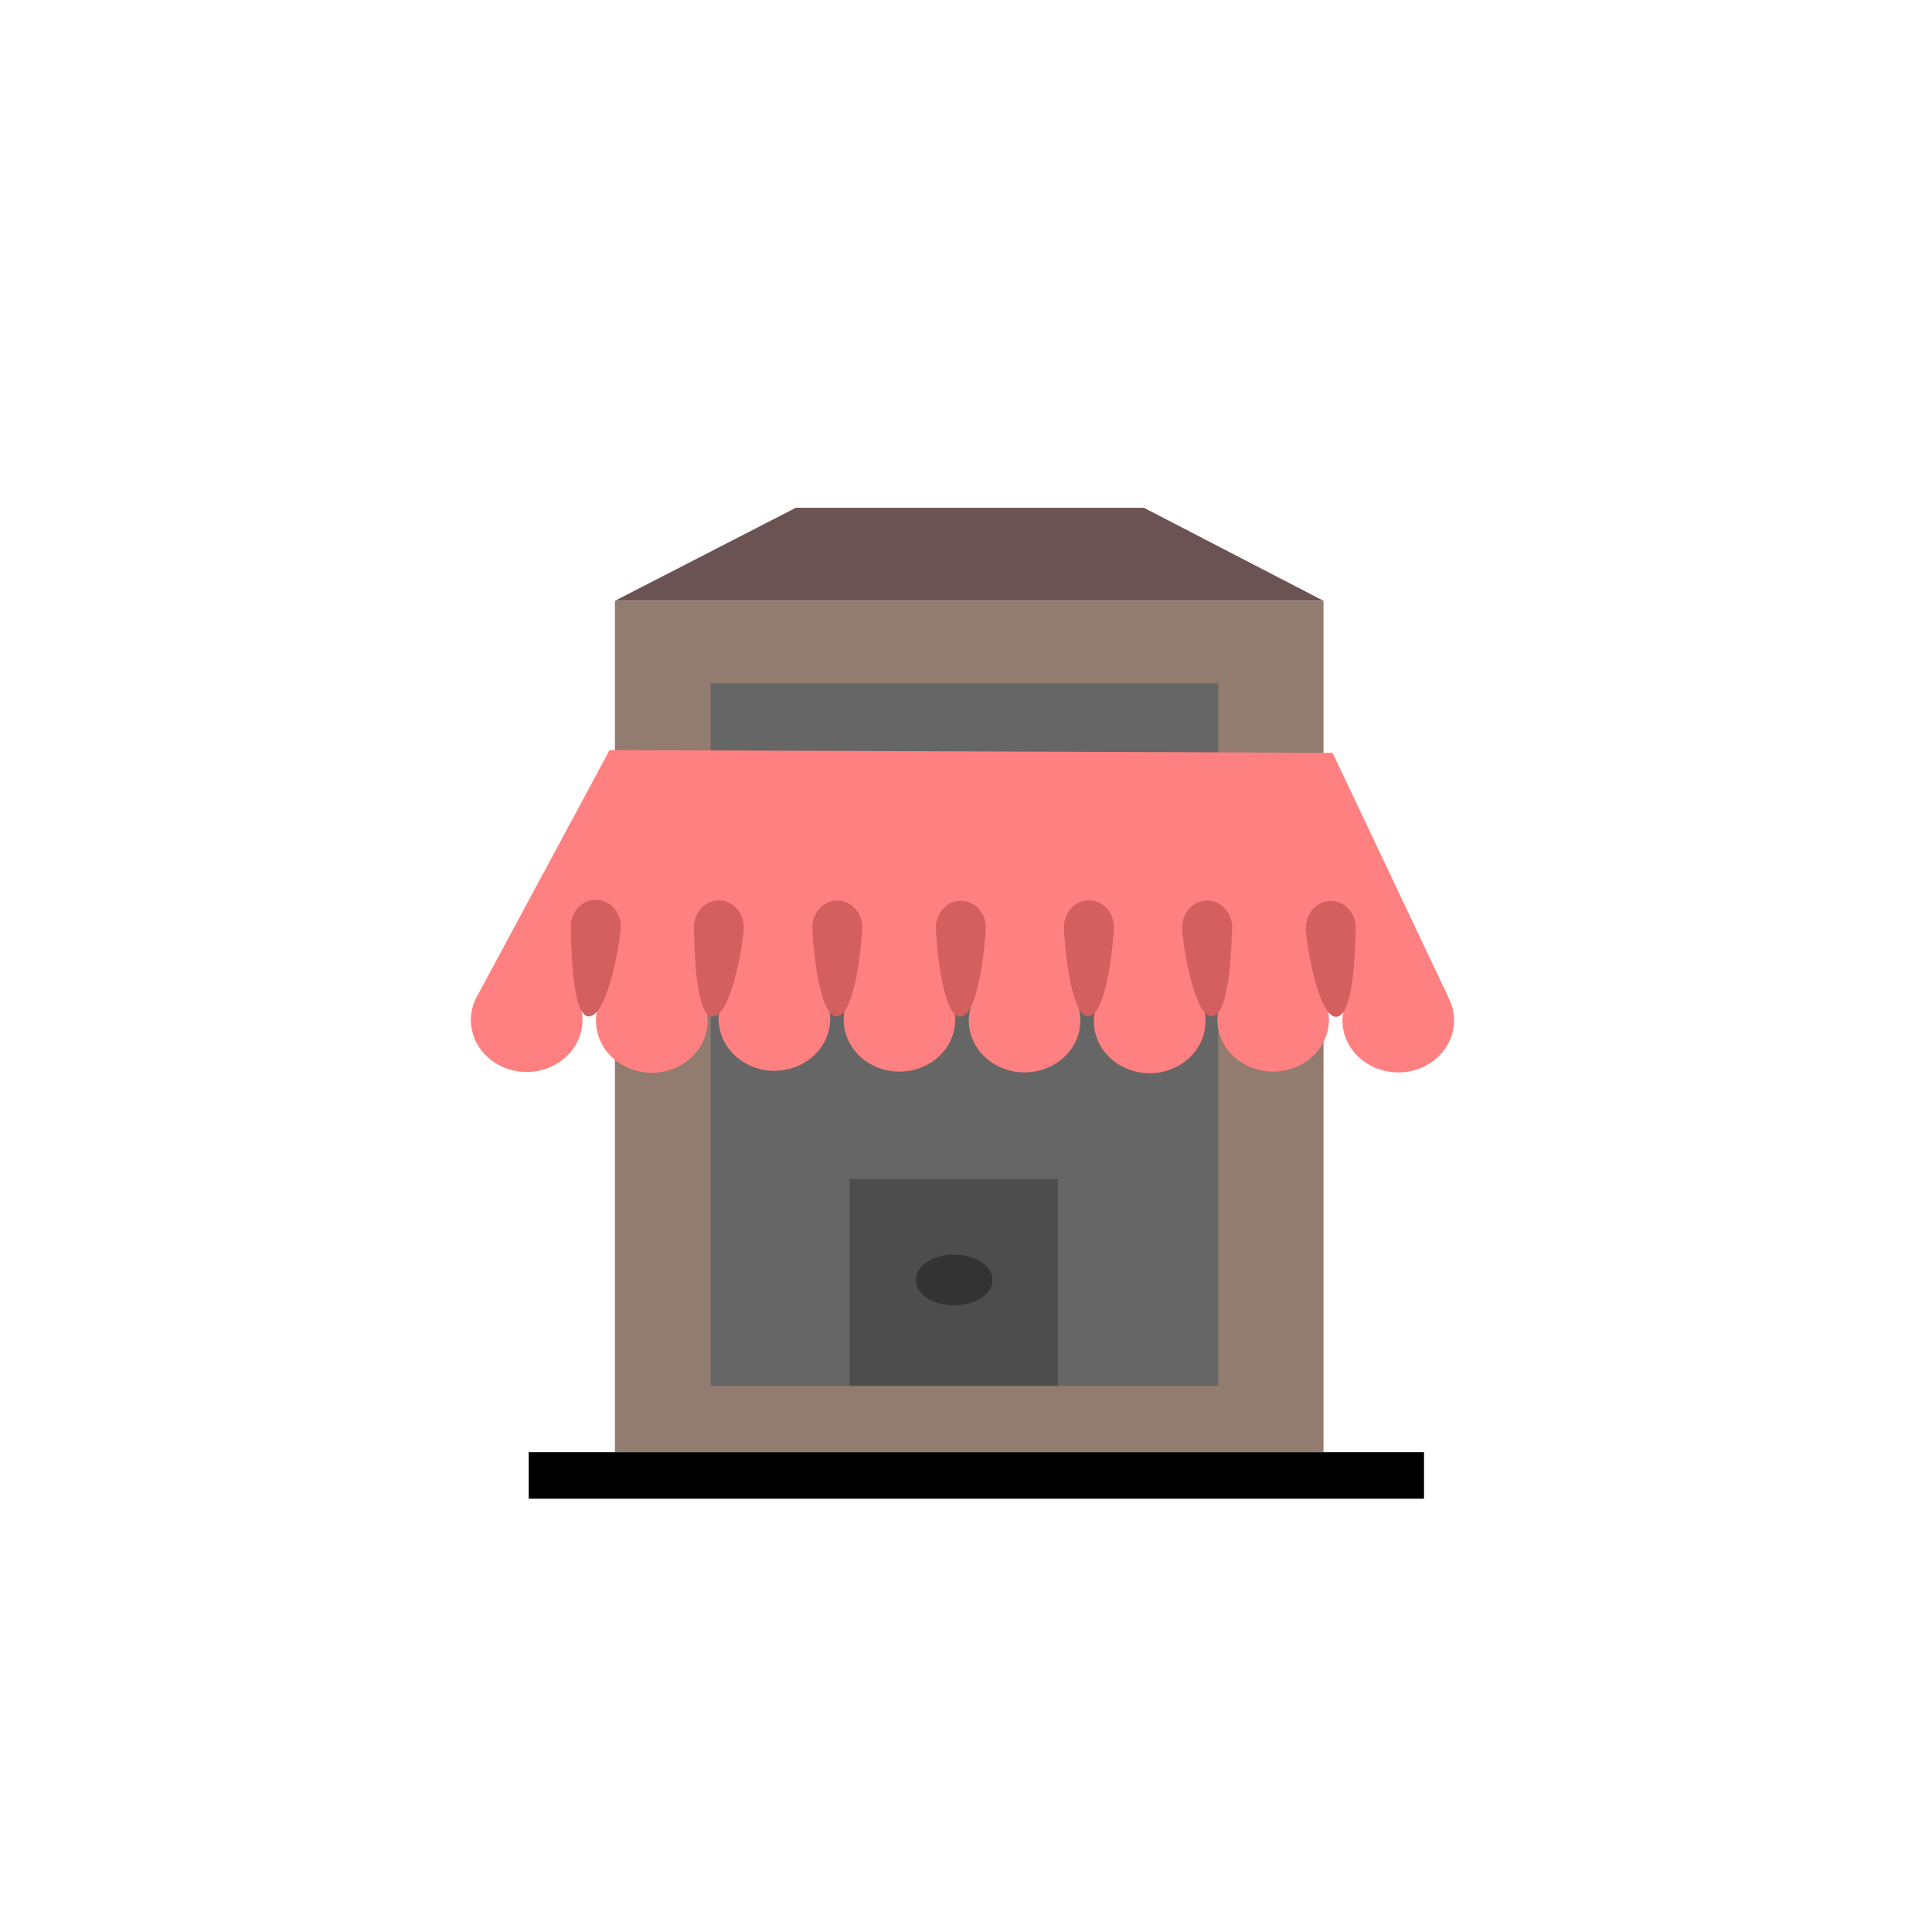 <?xml version="1.0" encoding="UTF-8"?>
<svg width="100px" height="100px" fill="none" version="1.1" viewBox="0 0 24 24" xmlns="http://www.w3.org/2000/svg">
 <defs>
  <filter id="filter18301" x="-0" y="-0" width="1" height="1" color-interpolation-filters="sRGB">
   <feGaussianBlur stdDeviation="0.001"/>
  </filter>
 </defs>
 <path transform="matrix(.524 -.708 1.136 .93 -13.799 9.279)" d="m23.379 15.843-2.462 13.291-17.28 2.224 2.812-16.399c7.057 3.216 12.13-2.929 16.931 0.883z" display="none" fill="#808080" fill-opacity=".2" fill-rule="evenodd" filter="url(#filter18301)" stop-color="#000000" stroke-opacity="0" style="paint-order:stroke fill markers"/>
 <g transform="matrix(.842 0 0 .907 1.823 1.723)" fill-rule="evenodd" stroke-width="1.144">
  <path d="m9.576 5.055h5.136l2.649 1.274h-10.454z" fill="#6c5353" stop-color="#000000" stroke-opacity="0" style="paint-order:stroke fill markers"/>
  <g stroke-opacity="0">
   <rect x="6.907" y="6.329" width="10.454" height="11.661" fill="#917c6f" stop-color="#000000" style="-inkscape-stroke:none;font-variation-settings:normal;paint-order:stroke fill markers"/>
   <rect x="8.32" y="7.46" width="7.487" height="9.621" fill="#666" stop-color="#000000" style="-inkscape-stroke:none;font-variation-settings:normal;paint-order:stroke fill markers"/>
   <rect x="10.368" y="14.247" width="3.072" height="2.834" fill="#4d4d4d" stop-color="#000000" style="-inkscape-stroke:none;font-variation-settings:normal;paint-order:stroke fill markers"/>
   <rect x="5.635" y="17.99" width="13.209" height=".637" fill="#000" stop-color="#000000" style="-inkscape-stroke:none;font-variation-settings:normal;paint-order:stroke fill markers"/>
  </g>
  <ellipse cx="11.911" cy="15.631" rx=".565" ry=".348" fill="#333" stroke-width=".275"/>
  <path d="m6.829 8.373-1.944 3.353a0.823 0.711 0 0 0-0.103 0.345 0.823 0.711 0 0 0 0.823 0.711 0.823 0.711 0 0 0 0.823-0.711 0.823 0.711 0 0 0-0.082-0.309h0.371a0.823 0.711 0 0 0-0.089 0.32 0.823 0.711 0 0 0 0.823 0.711 0.823 0.711 0 0 0 0.823-0.711 0.823 0.711 0 0 0-0.088-0.32h0.324a0.823 0.711 0 0 0-0.073 0.293 0.823 0.711 0 0 0 0.823 0.711 0.823 0.711 0 0 0 0.823-0.711 0.823 0.711 0 0 0-0.073-0.293h0.352a0.823 0.711 0 0 0-0.08 0.304 0.823 0.711 0 0 0 0.823 0.711 0.823 0.711 0 0 0 0.823-0.711 0.823 0.711 0 0 0-0.079-0.304h0.365a0.823 0.711 0 0 0-0.086 0.315 0.823 0.711 0 0 0 0.823 0.711 0.823 0.711 0 0 0 0.823-0.711 0.823 0.711 0 0 0-0.085-0.315h0.377a0.823 0.711 0 0 0-0.092 0.326 0.823 0.711 0 0 0 0.823 0.711 0.823 0.711 0 0 0 0.823-0.711 0.823 0.711 0 0 0-0.091-0.326h0.346a0.823 0.711 0 0 0-0.08 0.304 0.823 0.711 0 0 0 0.823 0.711 0.823 0.711 0 0 0 0.823-0.711 0.823 0.711 0 0 0-0.079-0.304h0.365a0.823 0.711 0 0 0-0.086 0.315 0.823 0.711 0 0 0 0.823 0.711 0.823 0.711 0 0 0 0.823-0.711 0.823 0.711 0 0 0-0.085-0.315h0.003l-1.71-3.351z" fill="#ff8080" stop-color="#000000" stroke-opacity="0" style="paint-order:stroke fill markers"/>
  <path d="m13.9 10.431c-0.203 0-0.368 0.164-0.368 0.366 5e-3 0.249 0.102 1.221 0.355 1.22 0.272 8.83e-4 0.372-0.983 0.381-1.22 0-0.202-0.165-0.366-0.368-0.366zm1.744 0.003c-0.203 0-0.368 0.164-0.368 0.366 5e-3 0.249 0.181 1.221 0.434 1.22 0.272 8.84e-4 0.293-0.983 0.303-1.22-1e-6 -0.202-0.165-0.366-0.368-0.366zm-5.456 3.53e-4c-0.203 0-0.368 0.164-0.368 0.366 0.005 0.249 0.102 1.221 0.355 1.22 0.272 8.82e-4 0.372-0.983 0.381-1.22 0-0.202-0.165-0.366-0.368-0.366zm-3.563-0.011c-0.203 0-0.368 0.164-0.368 0.366 0.005 0.249 0.013 1.234 0.265 1.232 0.272 8.83e-4 0.462-0.996 0.471-1.232-7e-7 -0.202-0.165-0.366-0.368-0.366zm5.386 0.014c-0.203 0-0.368 0.164-0.368 0.366 5e-3 0.249 0.102 1.221 0.355 1.22 0.272 8.84e-4 0.372-0.983 0.381-1.22 0-0.202-0.165-0.366-0.368-0.366zm5.458 0.003c-0.203 0-0.368 0.164-0.368 0.366 5e-3 0.249 0.192 1.221 0.444 1.22 0.272 8.84e-4 0.283-0.983 0.292-1.22 0-0.202-0.165-0.366-0.368-0.366zm-8.66 0.358c-0.009 0.237-0.191 1.227-0.463 1.226-0.252 0.001-0.268-0.977-0.273-1.226 0-0.202 0.165-0.366 0.368-0.366 0.203 0 0.368 0.164 0.368 0.366z" fill="#d35f5f" stroke-width=".275"/>
 </g>
</svg>
